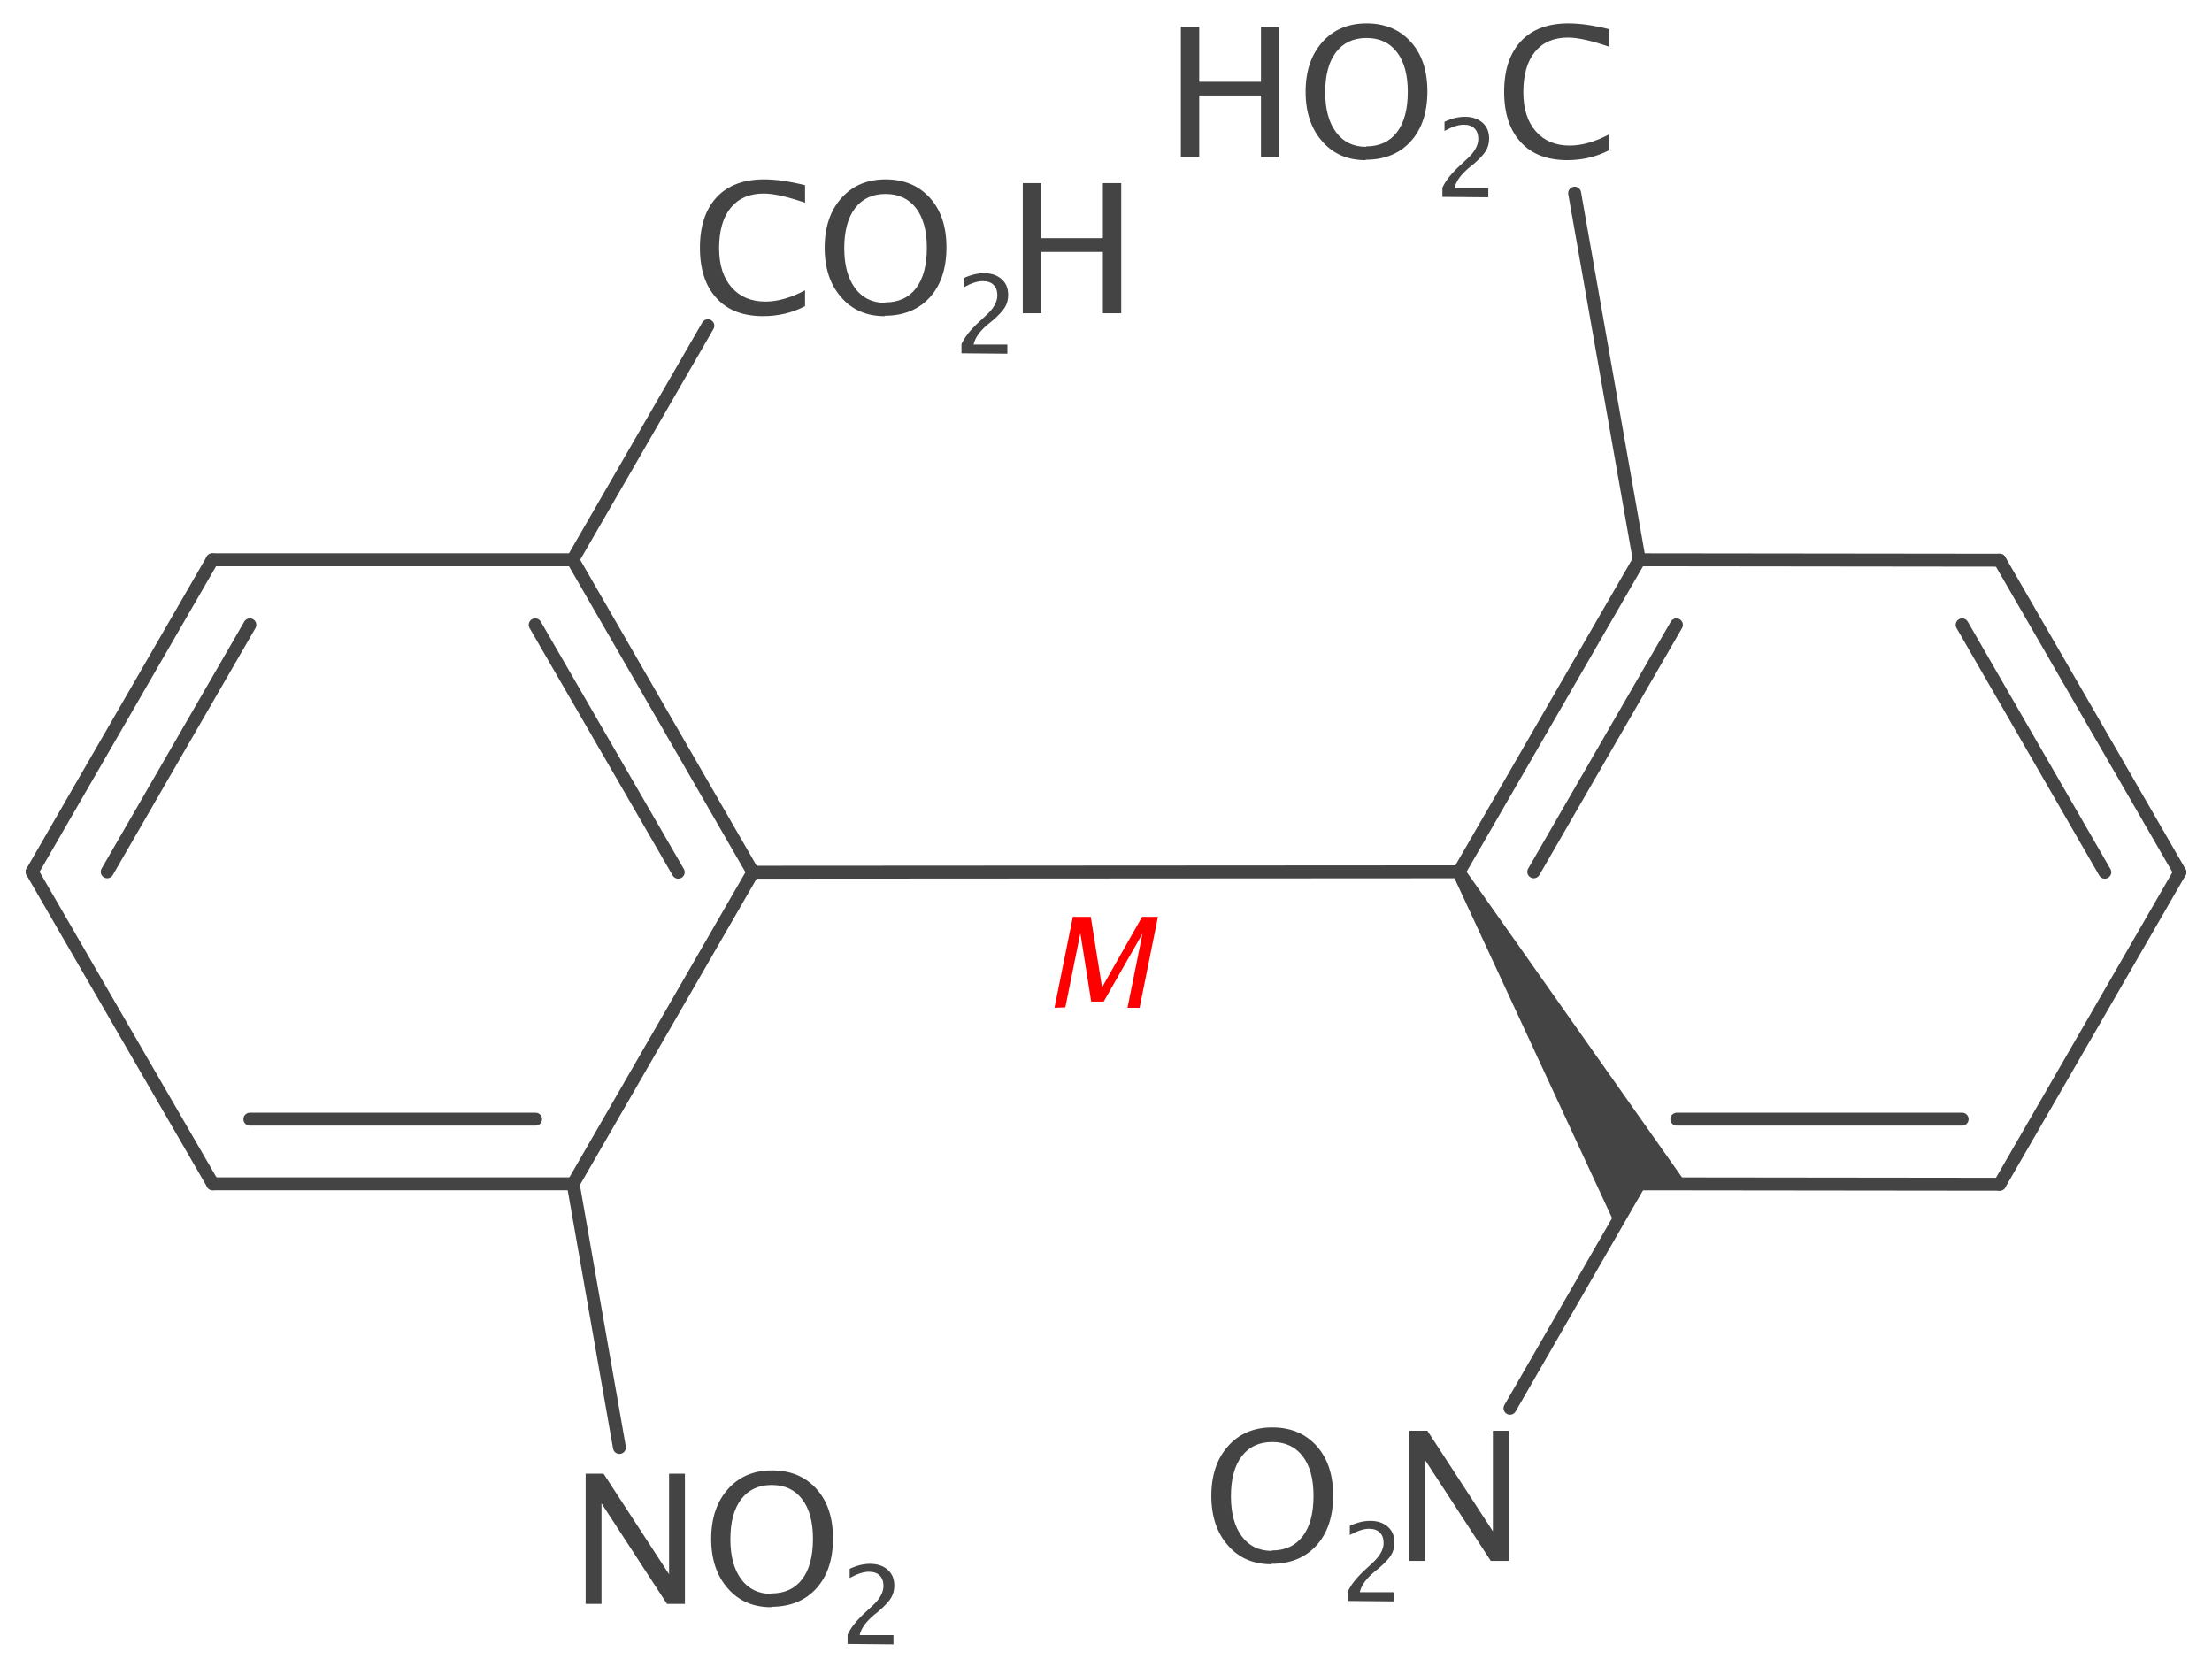 <?xml version='1.0' encoding='UTF-8'?>
<!DOCTYPE svg PUBLIC "-//W3C//DTD SVG 1.1//EN" "http://www.w3.org/Graphics/SVG/1.1/DTD/svg11.dtd">
<svg version='1.2' xmlns='http://www.w3.org/2000/svg' xmlns:xlink='http://www.w3.org/1999/xlink' width='53.03mm' height='39.97mm' viewBox='0 0 53.03 39.97'>
  <desc>Generated by the Chemistry Development Kit (http://github.com/cdk)</desc>
  <g stroke-linecap='round' stroke-linejoin='round' stroke='#444444' stroke-width='.31' fill='#444444'>
    <rect x='.0' y='.0' width='54.0' height='40.0' fill='#FFFFFF' stroke='none'/>
    <g id='mol1' class='mol'>
      <path id='mol1bnd1' class='bond' d='M35.11 20.83l-.27 .16l3.89 8.39l.57 -.99h1.14z' stroke='none'/>
      <g id='mol1bnd2' class='bond'>
        <line x1='39.3' y1='13.42' x2='34.98' y2='20.9'/>
        <line x1='40.19' y1='14.98' x2='36.77' y2='20.9'/>
      </g>
      <line id='mol1bnd3' class='bond' x1='34.98' y1='20.9' x2='18.05' y2='20.91'/>
      <g id='mol1bnd4' class='bond'>
        <line x1='39.3' y1='28.38' x2='47.94' y2='28.39'/>
        <line x1='40.2' y1='26.83' x2='47.04' y2='26.83'/>
      </g>
      <line id='mol1bnd5' class='bond' x1='39.3' y1='28.38' x2='36.2' y2='33.76'/>
      <line id='mol1bnd6' class='bond' x1='39.3' y1='13.42' x2='47.94' y2='13.43'/>
      <line id='mol1bnd7' class='bond' x1='39.3' y1='13.42' x2='37.75' y2='4.63'/>
      <line id='mol1bnd8' class='bond' x1='47.94' y1='28.39' x2='52.26' y2='20.91'/>
      <g id='mol1bnd9' class='bond'>
        <line x1='52.26' y1='20.91' x2='47.94' y2='13.43'/>
        <line x1='50.46' y1='20.91' x2='47.04' y2='14.98'/>
      </g>
      <g id='mol1bnd10' class='bond'>
        <line x1='18.05' y1='20.91' x2='13.73' y2='13.42'/>
        <line x1='16.26' y1='20.91' x2='12.83' y2='14.98'/>
      </g>
      <line id='mol1bnd11' class='bond' x1='18.05' y1='20.91' x2='13.74' y2='28.38'/>
      <line id='mol1bnd12' class='bond' x1='13.73' y1='13.42' x2='5.09' y2='13.42'/>
      <line id='mol1bnd13' class='bond' x1='13.73' y1='13.42' x2='16.97' y2='7.81'/>
      <g id='mol1bnd14' class='bond'>
        <line x1='5.1' y1='28.38' x2='13.74' y2='28.38'/>
        <line x1='5.99' y1='26.83' x2='12.84' y2='26.83'/>
      </g>
      <line id='mol1bnd15' class='bond' x1='13.74' y1='28.38' x2='14.85' y2='34.7'/>
      <g id='mol1bnd16' class='bond'>
        <line x1='5.09' y1='13.42' x2='.77' y2='20.9'/>
        <line x1='5.99' y1='14.98' x2='2.57' y2='20.9'/>
      </g>
      <line id='mol1bnd17' class='bond' x1='5.1' y1='28.38' x2='.77' y2='20.9'/>
      <g id='mol1atm21' class='atom'>
        <path d='M33.79 37.42v-3.12h.43l1.57 2.41v-2.41h.38v3.12h-.43l-1.57 -2.41v2.41z' stroke='none'/>
        <path d='M30.48 37.5q-.65 .0 -1.04 -.45q-.4 -.45 -.4 -1.19q.0 -.74 .4 -1.19q.4 -.45 1.06 -.45q.66 .0 1.06 .44q.4 .44 .4 1.19q.0 .76 -.4 1.2q-.4 .44 -1.08 .44zM30.49 37.17q.48 .0 .74 -.34q.26 -.34 .26 -.97q.0 -.61 -.26 -.95q-.26 -.34 -.73 -.34q-.47 .0 -.73 .34q-.26 .34 -.26 .96q.0 .61 .26 .96q.26 .35 .72 .35z' stroke='none'/>
        <path d='M32.31 38.38v-.22q.11 -.25 .44 -.55l.14 -.13q.28 -.25 .28 -.49q.0 -.16 -.09 -.25q-.09 -.09 -.26 -.09q-.19 .0 -.46 .15v-.22q.25 -.12 .49 -.12q.26 .0 .42 .14q.16 .14 .16 .38q.0 .17 -.08 .3q-.08 .13 -.3 .32l-.1 .08q-.3 .25 -.35 .49h.81v.22z' stroke='none'/>
      </g>
      <g id='mol1atm22' class='atom'>
        <path d='M14.04 38.45v-3.12h.43l1.57 2.41v-2.41h.38v3.12h-.43l-1.57 -2.41v2.41zM18.49 38.53q-.65 .0 -1.04 -.45q-.4 -.45 -.4 -1.19q.0 -.74 .4 -1.19q.4 -.45 1.06 -.45q.66 .0 1.06 .44q.4 .44 .4 1.19q.0 .76 -.4 1.2q-.4 .44 -1.08 .44zM18.49 38.2q.48 .0 .74 -.34q.26 -.34 .26 -.97q.0 -.61 -.26 -.95q-.26 -.34 -.73 -.34q-.47 .0 -.73 .34q-.26 .34 -.26 .96q.0 .61 .26 .96q.26 .35 .72 .35z' stroke='none'/>
        <path d='M20.32 39.41v-.22q.11 -.25 .44 -.55l.14 -.13q.28 -.25 .28 -.49q.0 -.16 -.09 -.25q-.09 -.09 -.26 -.09q-.19 .0 -.46 .15v-.22q.25 -.12 .49 -.12q.26 .0 .42 .14q.16 .14 .16 .38q.0 .17 -.08 .3q-.08 .13 -.3 .32l-.1 .08q-.3 .25 -.35 .49h.81v.22z' stroke='none'/>
      </g>
      <g id='mol1atm23' class='atom'>
        <path d='M37.58 3.84q-.73 .0 -1.12 -.43q-.4 -.43 -.4 -1.21q.0 -.78 .4 -1.21q.4 -.43 1.14 -.43q.42 .0 .98 .14v.42q-.64 -.22 -.99 -.22q-.51 .0 -.79 .34q-.28 .34 -.28 .97q.0 .6 .3 .94q.3 .34 .81 .34q.44 .0 .95 -.27v.38q-.46 .24 -1.01 .24z' stroke='none'/>
        <path d='M28.31 3.76v-3.12h.44v1.32h1.48v-1.32h.44v3.12h-.44v-1.47h-1.48v1.47zM32.74 3.84q-.65 .0 -1.04 -.45q-.4 -.45 -.4 -1.19q.0 -.74 .4 -1.19q.4 -.45 1.06 -.45q.66 .0 1.06 .44q.4 .44 .4 1.19q.0 .76 -.4 1.2q-.4 .44 -1.08 .44zM32.75 3.51q.48 .0 .74 -.34q.26 -.34 .26 -.97q.0 -.61 -.26 -.95q-.26 -.34 -.73 -.34q-.47 .0 -.73 .34q-.26 .34 -.26 .96q.0 .61 .26 .96q.26 .35 .72 .35z' stroke='none'/>
        <path d='M34.58 4.72v-.22q.11 -.25 .44 -.55l.14 -.13q.28 -.25 .28 -.49q.0 -.16 -.09 -.25q-.09 -.09 -.26 -.09q-.19 .0 -.46 .15v-.22q.25 -.12 .49 -.12q.26 .0 .42 .14q.16 .14 .16 .38q.0 .17 -.08 .3q-.08 .13 -.3 .32l-.1 .08q-.3 .25 -.35 .49h.81v.22z' stroke='none'/>
      </g>
      <g id='mol1atm24' class='atom'>
        <path d='M18.3 7.58q-.73 .0 -1.12 -.43q-.4 -.43 -.4 -1.21q.0 -.78 .4 -1.21q.4 -.43 1.14 -.43q.42 .0 .98 .14v.42q-.64 -.22 -.99 -.22q-.51 .0 -.79 .34q-.28 .34 -.28 .97q.0 .6 .3 .94q.3 .34 .81 .34q.44 .0 .95 -.27v.38q-.46 .24 -1.01 .24zM21.21 7.58q-.65 .0 -1.04 -.45q-.4 -.45 -.4 -1.19q.0 -.74 .4 -1.19q.4 -.45 1.06 -.45q.66 .0 1.06 .44q.4 .44 .4 1.19q.0 .76 -.4 1.2q-.4 .44 -1.08 .44zM21.22 7.25q.48 .0 .74 -.34q.26 -.34 .26 -.97q.0 -.61 -.26 -.95q-.26 -.34 -.73 -.34q-.47 .0 -.73 .34q-.26 .34 -.26 .96q.0 .61 .26 .96q.26 .35 .72 .35z' stroke='none'/>
        <path d='M23.05 8.47v-.22q.11 -.25 .44 -.55l.14 -.13q.28 -.25 .28 -.49q.0 -.16 -.09 -.25q-.09 -.09 -.26 -.09q-.19 .0 -.46 .15v-.22q.25 -.12 .49 -.12q.26 .0 .42 .14q.16 .14 .16 .38q.0 .17 -.08 .3q-.08 .13 -.3 .32l-.1 .08q-.3 .25 -.35 .49h.81v.22z' stroke='none'/>
        <path d='M24.52 7.51v-3.12h.44v1.32h1.48v-1.32h.44v3.12h-.44v-1.47h-1.48v1.47z' stroke='none'/>
      </g>
      <path class='annotation' d='M25.28 24.16l.44 -2.18h.43l.27 1.69l.96 -1.69h.38l-.44 2.18h-.29l.36 -1.78l-.93 1.63h-.3l-.26 -1.64l-.36 1.78z' stroke='none' fill='#FF0000'/>
    </g>
  </g>
</svg>
